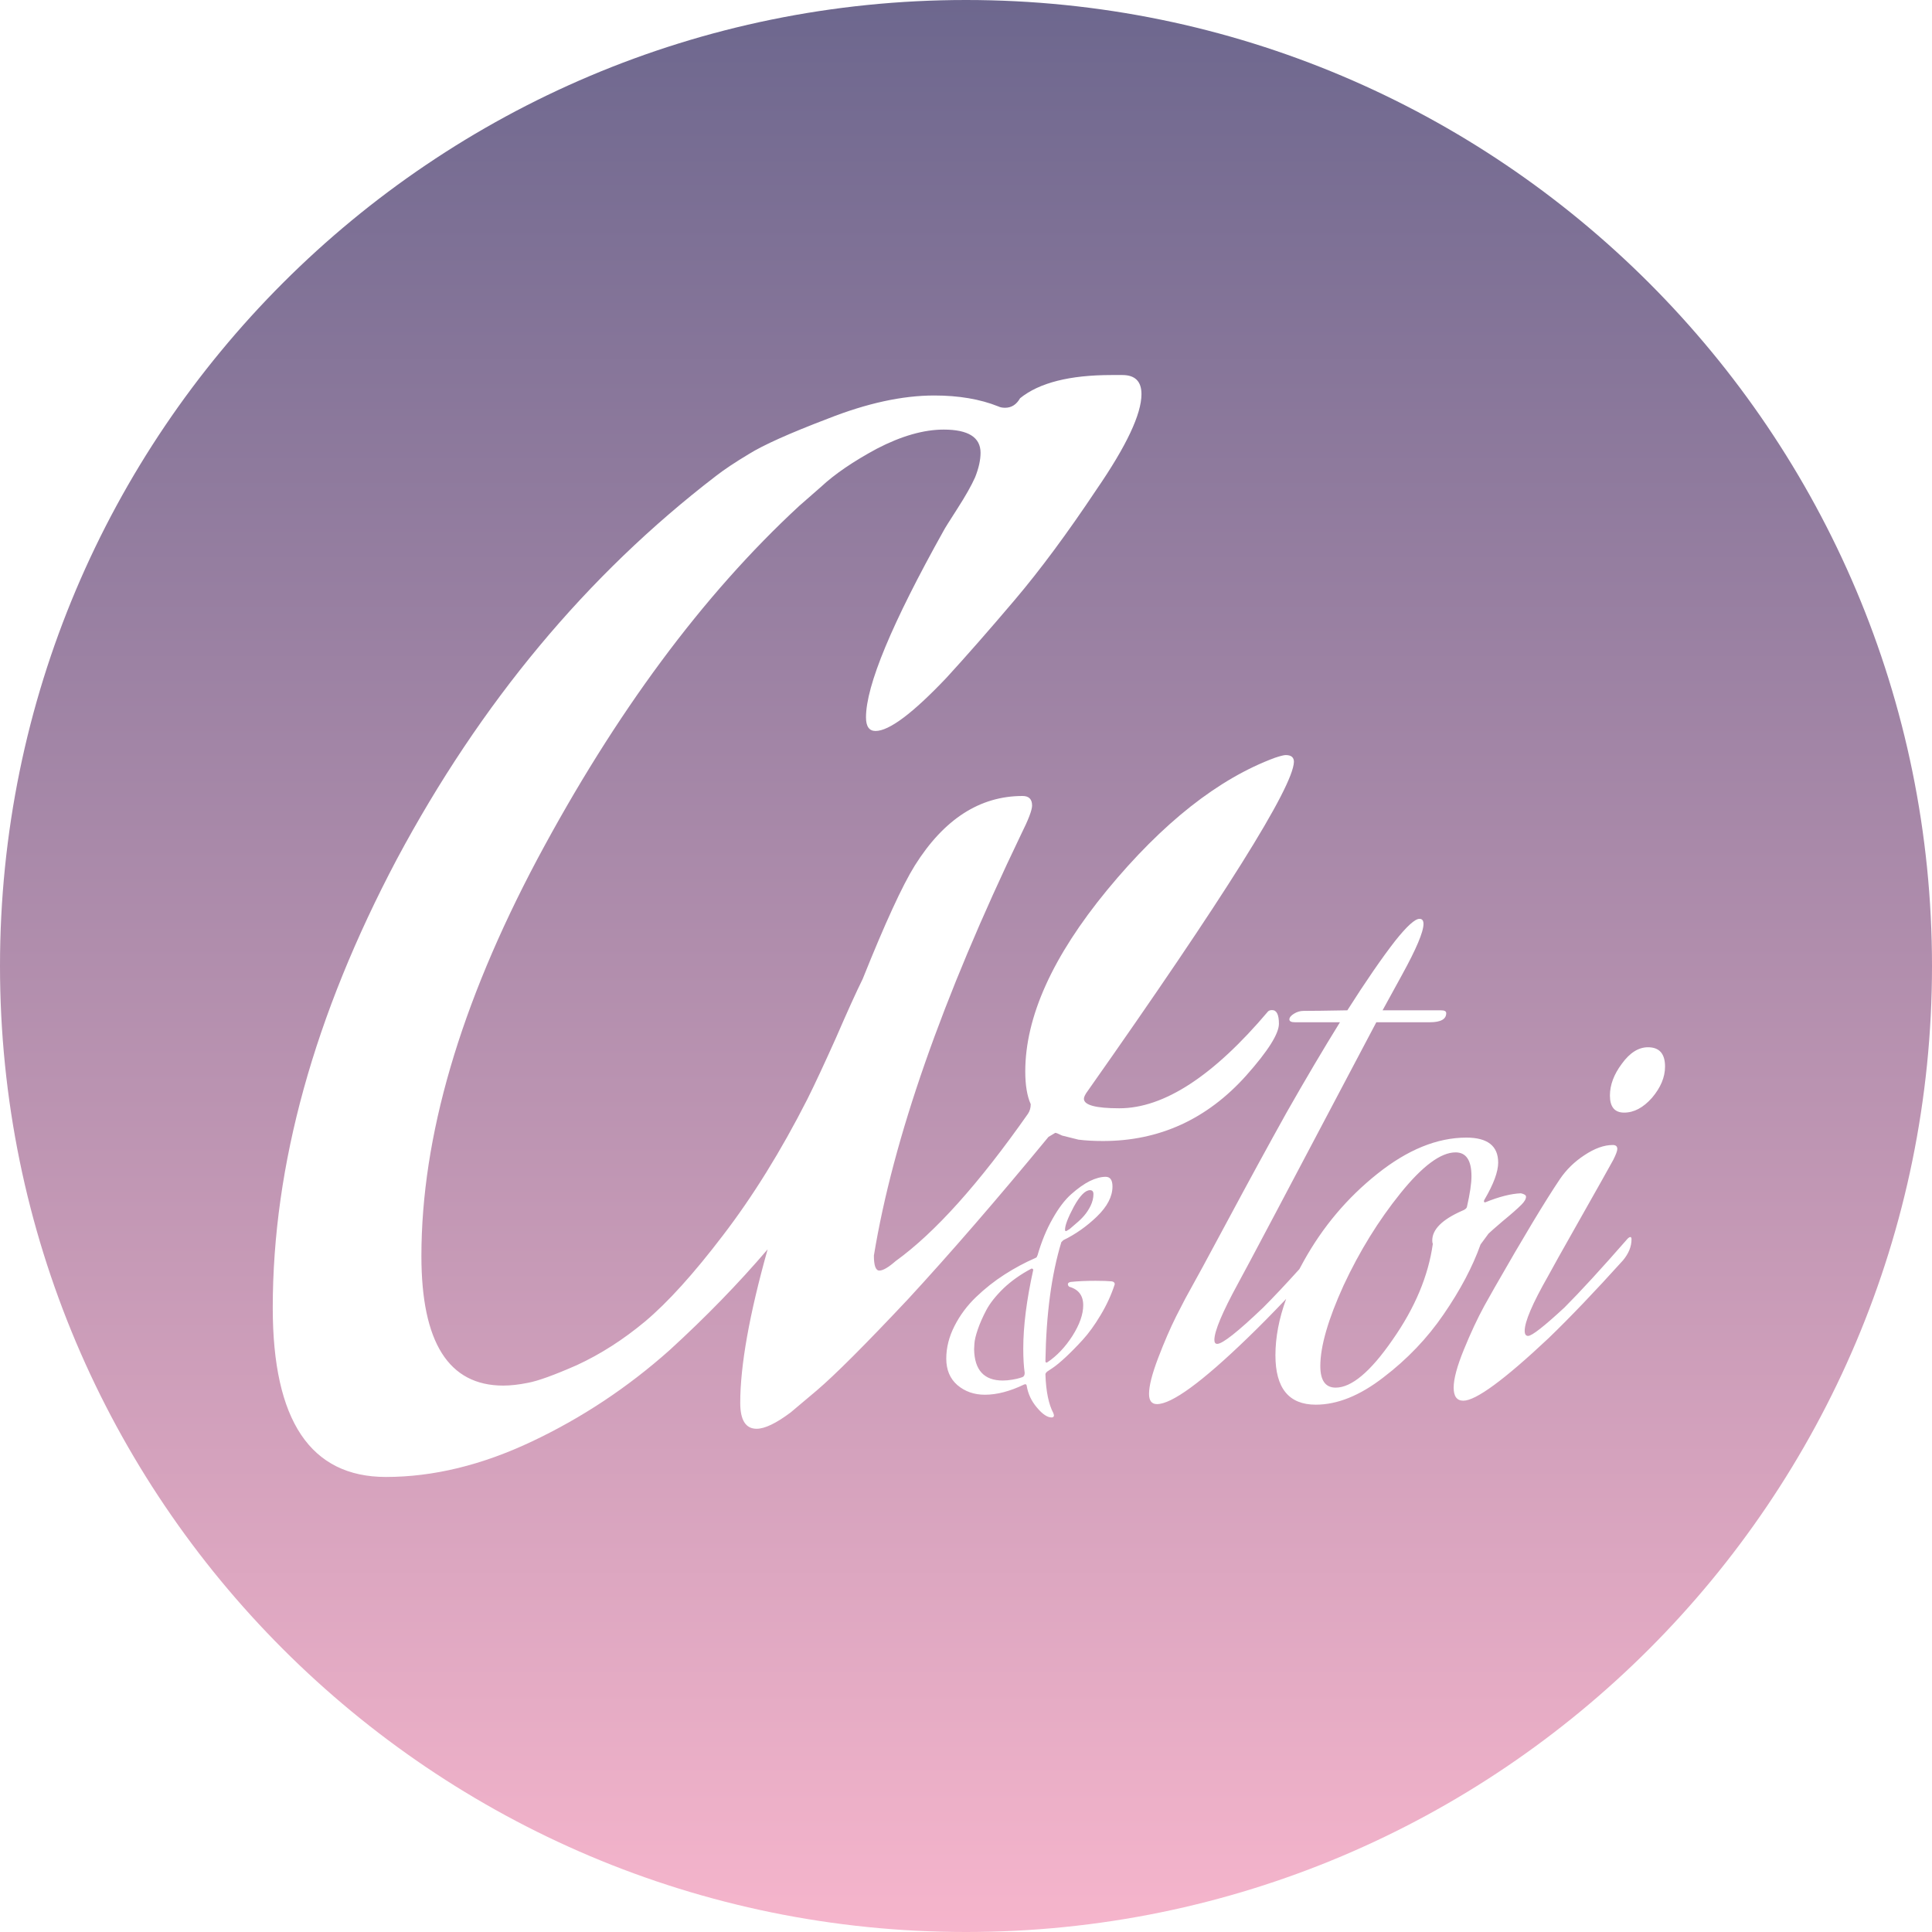 <svg width="170" height="170" viewBox="0 0 170 170" fill="none" xmlns="http://www.w3.org/2000/svg">
<path fill-rule="evenodd" clip-rule="evenodd" d="M85 0C38.056 0 0 38.056 0 85C0 131.944 38.056 170 85 170C131.944 170 170 131.944 170 85C170 38.056 131.944 0 85 0ZM58.92 118.8C62.092 115.903 64.968 112.947 67.545 109.932C65.938 115.656 65.135 120.158 65.135 123.44C65.135 124.96 65.615 125.72 66.575 125.72C67.295 125.72 68.295 125.24 69.575 124.28L71.855 122.36C73.455 121 76.135 118.32 79.895 114.32C83.655 110.24 87.775 105.48 92.255 100.04L92.855 99.68C92.935 99.68 93.135 99.76 93.455 99.92L94.895 100.28C95.535 100.36 96.255 100.4 97.055 100.4C102.015 100.4 106.215 98.48 109.655 94.64C111.575 92.48 112.535 90.96 112.535 90.08C112.535 89.28 112.335 88.88 111.935 88.88C111.775 88.88 111.655 88.92 111.575 89C106.775 94.68 102.415 97.52 98.495 97.52C96.415 97.52 95.375 97.24 95.375 96.68C95.375 96.52 95.495 96.28 95.735 95.96C107.735 78.92 113.775 69.28 113.855 67.04C113.855 66.64 113.615 66.44 113.135 66.44C112.975 66.44 112.655 66.52 112.175 66.68C107.215 68.52 102.295 72.4 97.415 78.32C92.615 84.16 90.215 89.48 90.215 94.28C90.215 95.48 90.375 96.44 90.695 97.16C90.695 97.48 90.615 97.76 90.455 98C86.135 104.16 82.255 108.48 78.815 110.96C78.175 111.52 77.695 111.8 77.375 111.8C77.055 111.8 76.895 111.36 76.895 110.48C78.575 100.24 82.895 87.88 89.855 73.4C90.495 72.12 90.815 71.28 90.815 70.88C90.815 70.32 90.535 70.04 89.975 70.04C86.215 70.04 83.055 72.08 80.495 76.16C79.394 77.93 77.865 81.26 75.906 86.148C75.349 87.272 74.567 88.996 73.56 91.32C72.52 93.64 71.68 95.44 71.04 96.72C68.72 101.28 66.24 105.28 63.6 108.72C61.04 112.08 58.76 114.6 56.76 116.28C54.84 117.88 52.84 119.16 50.76 120.12C48.76 121 47.32 121.52 46.44 121.68C45.64 121.84 44.92 121.92 44.28 121.92C39.48 121.92 37.08 118.12 37.08 110.52C37.08 100.04 40.48 88.4 47.28 75.6C54.16 62.72 61.84 52.36 70.32 44.52L72.24 42.84C73.44 41.72 75.08 40.6 77.16 39.48C79.32 38.36 81.28 37.8 83.04 37.8C85.2 37.8 86.28 38.48 86.28 39.84C86.28 40.48 86.12 41.2 85.8 42C85.48 42.72 84.96 43.64 84.24 44.76C83.52 45.88 83.12 46.52 83.04 46.68C78.48 54.84 76.2 60.32 76.2 63.12C76.2 63.92 76.48 64.32 77.04 64.32C78.24 64.32 80.32 62.76 83.28 59.64C85.04 57.72 87.04 55.44 89.28 52.8C91.52 50.16 93.92 46.92 96.48 43.08C99.12 39.24 100.44 36.44 100.44 34.68C100.44 33.56 99.88 33 98.76 33H97.8C94.12 33 91.44 33.68 89.76 35.04C89.44 35.6 89 35.88 88.44 35.88C88.2 35.88 88 35.84 87.84 35.76C86.24 35.12 84.36 34.8 82.2 34.8C79.4 34.8 76.28 35.48 72.84 36.84C69.48 38.12 67.16 39.16 65.88 39.96C64.68 40.68 63.72 41.32 63 41.88C51.64 50.6 42.28 61.84 34.92 75.6C27.64 89.36 24 102.52 24 115.08C24 125 27.32 129.96 33.96 129.96C38.12 129.96 42.4 128.92 46.8 126.84C51.2 124.76 55.24 122.08 58.92 118.8ZM98.089 113C98.089 112.867 98.005 112.783 97.839 112.75C97.505 112.717 97.022 112.7 96.389 112.7C95.572 112.7 94.847 112.733 94.214 112.8C94.047 112.833 93.964 112.9 93.964 113C93.964 113.083 94.005 113.158 94.089 113.225C94.906 113.458 95.314 114 95.314 114.85C95.314 115.65 94.997 116.55 94.364 117.55C93.731 118.533 93.005 119.3 92.189 119.85L92.089 119.9C92.022 119.9 91.989 119.85 91.989 119.75C92.055 115.633 92.522 112.15 93.389 109.3L93.564 109.125C94.63 108.608 95.614 107.917 96.514 107.05C97.43 106.167 97.889 105.283 97.889 104.4C97.889 103.833 97.689 103.55 97.289 103.55C96.872 103.55 96.406 103.675 95.889 103.925C95.389 104.175 94.847 104.558 94.264 105.075C93.697 105.575 93.147 106.3 92.614 107.25C92.081 108.183 91.639 109.258 91.289 110.475L91.264 110.5C91.264 110.533 91.247 110.575 91.214 110.625C91.18 110.658 91.139 110.683 91.089 110.7C90.172 111.1 89.272 111.583 88.389 112.15C87.505 112.717 86.672 113.375 85.889 114.125C85.106 114.875 84.472 115.725 83.989 116.675C83.505 117.625 83.264 118.583 83.264 119.55C83.264 120.533 83.589 121.308 84.239 121.875C84.906 122.442 85.714 122.725 86.664 122.725C87.714 122.725 88.864 122.425 90.114 121.825L90.214 121.8C90.281 121.8 90.322 121.842 90.339 121.925C90.456 122.642 90.755 123.283 91.239 123.85C91.722 124.433 92.156 124.725 92.539 124.725C92.672 124.725 92.739 124.658 92.739 124.525C92.739 124.508 92.722 124.45 92.689 124.35C92.272 123.567 92.039 122.433 91.989 120.95V120.9C91.989 120.883 92.005 120.85 92.039 120.8C92.072 120.75 92.114 120.708 92.164 120.675L92.614 120.375C92.914 120.175 93.297 119.858 93.764 119.425C94.247 118.975 94.747 118.467 95.264 117.9C95.797 117.317 96.322 116.592 96.839 115.725C97.372 114.842 97.789 113.933 98.089 113ZM94.489 106.175C95.022 105.208 95.497 104.725 95.914 104.725C96.114 104.725 96.214 104.842 96.214 105.075C96.214 105.408 96.13 105.75 95.964 106.1C95.797 106.433 95.606 106.725 95.389 106.975C95.189 107.208 94.947 107.442 94.664 107.675C94.397 107.908 94.214 108.067 94.114 108.15C94.014 108.217 93.93 108.267 93.864 108.3C93.847 108.317 93.822 108.325 93.789 108.325C93.739 108.325 93.714 108.283 93.714 108.2C93.714 107.817 93.972 107.142 94.489 106.175ZM90.764 111.625C90.864 111.625 90.914 111.667 90.914 111.75C90.331 114.383 90.039 116.692 90.039 118.675C90.039 119.508 90.081 120.217 90.164 120.8C90.164 121 90.097 121.125 89.964 121.175L89.739 121.25C89.589 121.3 89.364 121.35 89.064 121.4C88.781 121.45 88.505 121.475 88.239 121.475C86.589 121.475 85.747 120.558 85.714 118.725L85.739 118.25C85.755 117.933 85.856 117.508 86.039 116.975C86.222 116.442 86.472 115.875 86.789 115.275C87.106 114.675 87.606 114.042 88.289 113.375C88.989 112.708 89.814 112.125 90.764 111.625ZM111.155 115.05C112.037 114.168 113.098 113.042 114.336 111.671C114.461 111.432 114.591 111.192 114.727 110.95C116.394 107.95 118.544 105.4 121.177 103.3C123.844 101.167 126.46 100.1 129.027 100.1C130.894 100.1 131.827 100.833 131.827 102.3C131.827 103.1 131.427 104.183 130.627 105.55C130.594 105.583 130.577 105.633 130.577 105.7C130.577 105.767 130.61 105.8 130.677 105.8C131.91 105.3 132.96 105.033 133.827 105C134.127 105.067 134.277 105.167 134.277 105.3C134.277 105.5 134.144 105.733 133.877 106C133.51 106.367 132.96 106.85 132.227 107.45C131.527 108.05 131.11 108.417 130.977 108.55L130.277 109.5C129.577 111.467 128.494 113.517 127.027 115.65C125.594 117.75 123.827 119.6 121.727 121.2C119.66 122.8 117.677 123.6 115.777 123.6C113.41 123.6 112.227 122.15 112.227 119.25C112.227 117.673 112.542 116.02 113.171 114.292C111.946 115.583 110.807 116.735 109.755 117.75C105.755 121.617 103.105 123.55 101.805 123.55C101.339 123.55 101.105 123.25 101.105 122.65C101.105 121.95 101.372 120.9 101.905 119.5C102.439 118.1 102.972 116.867 103.505 115.8L104.305 114.25C105.072 112.883 106.339 110.55 108.105 107.25C109.872 103.95 111.572 100.833 113.205 97.9C114.872 94.967 116.439 92.317 117.905 89.95H113.955C113.622 89.95 113.455 89.867 113.455 89.7C113.455 89.533 113.589 89.367 113.855 89.2C114.122 89.033 114.405 88.95 114.705 88.95C115.439 88.95 116.722 88.933 118.555 88.9C120.189 86.333 121.589 84.3 122.755 82.8C123.789 81.5 124.505 80.85 124.905 80.85C125.139 80.85 125.255 81 125.255 81.3C125.255 82 124.622 83.5 123.355 85.8L121.655 88.9H126.805C127.105 88.9 127.255 88.983 127.255 89.15C127.255 89.683 126.772 89.95 125.805 89.95H121.105C113.405 104.55 109.355 112.2 108.955 112.9C107.555 115.467 106.855 117.133 106.855 117.9C106.855 118.133 106.939 118.25 107.105 118.25C107.572 118.25 108.922 117.183 111.155 115.05ZM129.077 106.2C129.344 105.033 129.477 104.133 129.477 103.5C129.477 102.1 129.01 101.4 128.077 101.4C126.777 101.4 125.16 102.6 123.227 105C121.294 107.4 119.627 110.1 118.227 113.1C116.86 116.1 116.177 118.467 116.177 120.2C116.177 121.467 116.627 122.1 117.527 122.1C118.927 122.1 120.594 120.7 122.527 117.9C124.494 115.1 125.677 112.283 126.077 109.45C126.044 109.383 126.027 109.283 126.027 109.15C126.027 108.183 126.894 107.317 128.627 106.55C128.894 106.45 129.044 106.333 129.077 106.2ZM136.26 117.75C132.36 121.417 129.86 123.25 128.76 123.25C128.193 123.25 127.91 122.867 127.91 122.1C127.91 121.333 128.21 120.217 128.81 118.75C129.41 117.283 130.01 116 130.61 114.9L131.51 113.3C134.043 108.867 135.96 105.683 137.26 103.75C137.826 102.917 138.543 102.217 139.41 101.65C140.31 101.05 141.143 100.75 141.91 100.75C142.176 100.75 142.31 100.867 142.31 101.1C142.31 101.267 142.193 101.583 141.96 102.05C141.56 102.783 140.576 104.533 139.01 107.3C137.443 110.067 136.51 111.733 136.21 112.3C134.843 114.7 134.16 116.3 134.16 117.1C134.16 117.4 134.26 117.55 134.46 117.55C134.793 117.55 135.86 116.717 137.66 115.05C139.06 113.65 140.91 111.633 143.21 109C143.31 108.9 143.393 108.85 143.46 108.85C143.526 108.85 143.56 108.917 143.56 109.05C143.56 109.683 143.31 110.3 142.81 110.9C140.343 113.633 138.16 115.917 136.26 117.75ZM142.91 97.9C142.076 97.9 141.66 97.4 141.66 96.4C141.66 95.467 142.01 94.533 142.71 93.6C143.41 92.633 144.176 92.15 145.01 92.15C146.01 92.15 146.51 92.717 146.51 93.85C146.51 94.783 146.126 95.7 145.36 96.6C144.593 97.467 143.776 97.9 142.91 97.9Z" fill="url(#paint0_linear)"/>
<defs>
<linearGradient id="paint0_linear" x1="85" y1="0" x2="85" y2="170" gradientUnits="userSpaceOnUse">
<stop stop-color="#6D678E"/>
<stop offset="1" stop-color="#F6B5CC"/>
</linearGradient>
</defs>
</svg>

